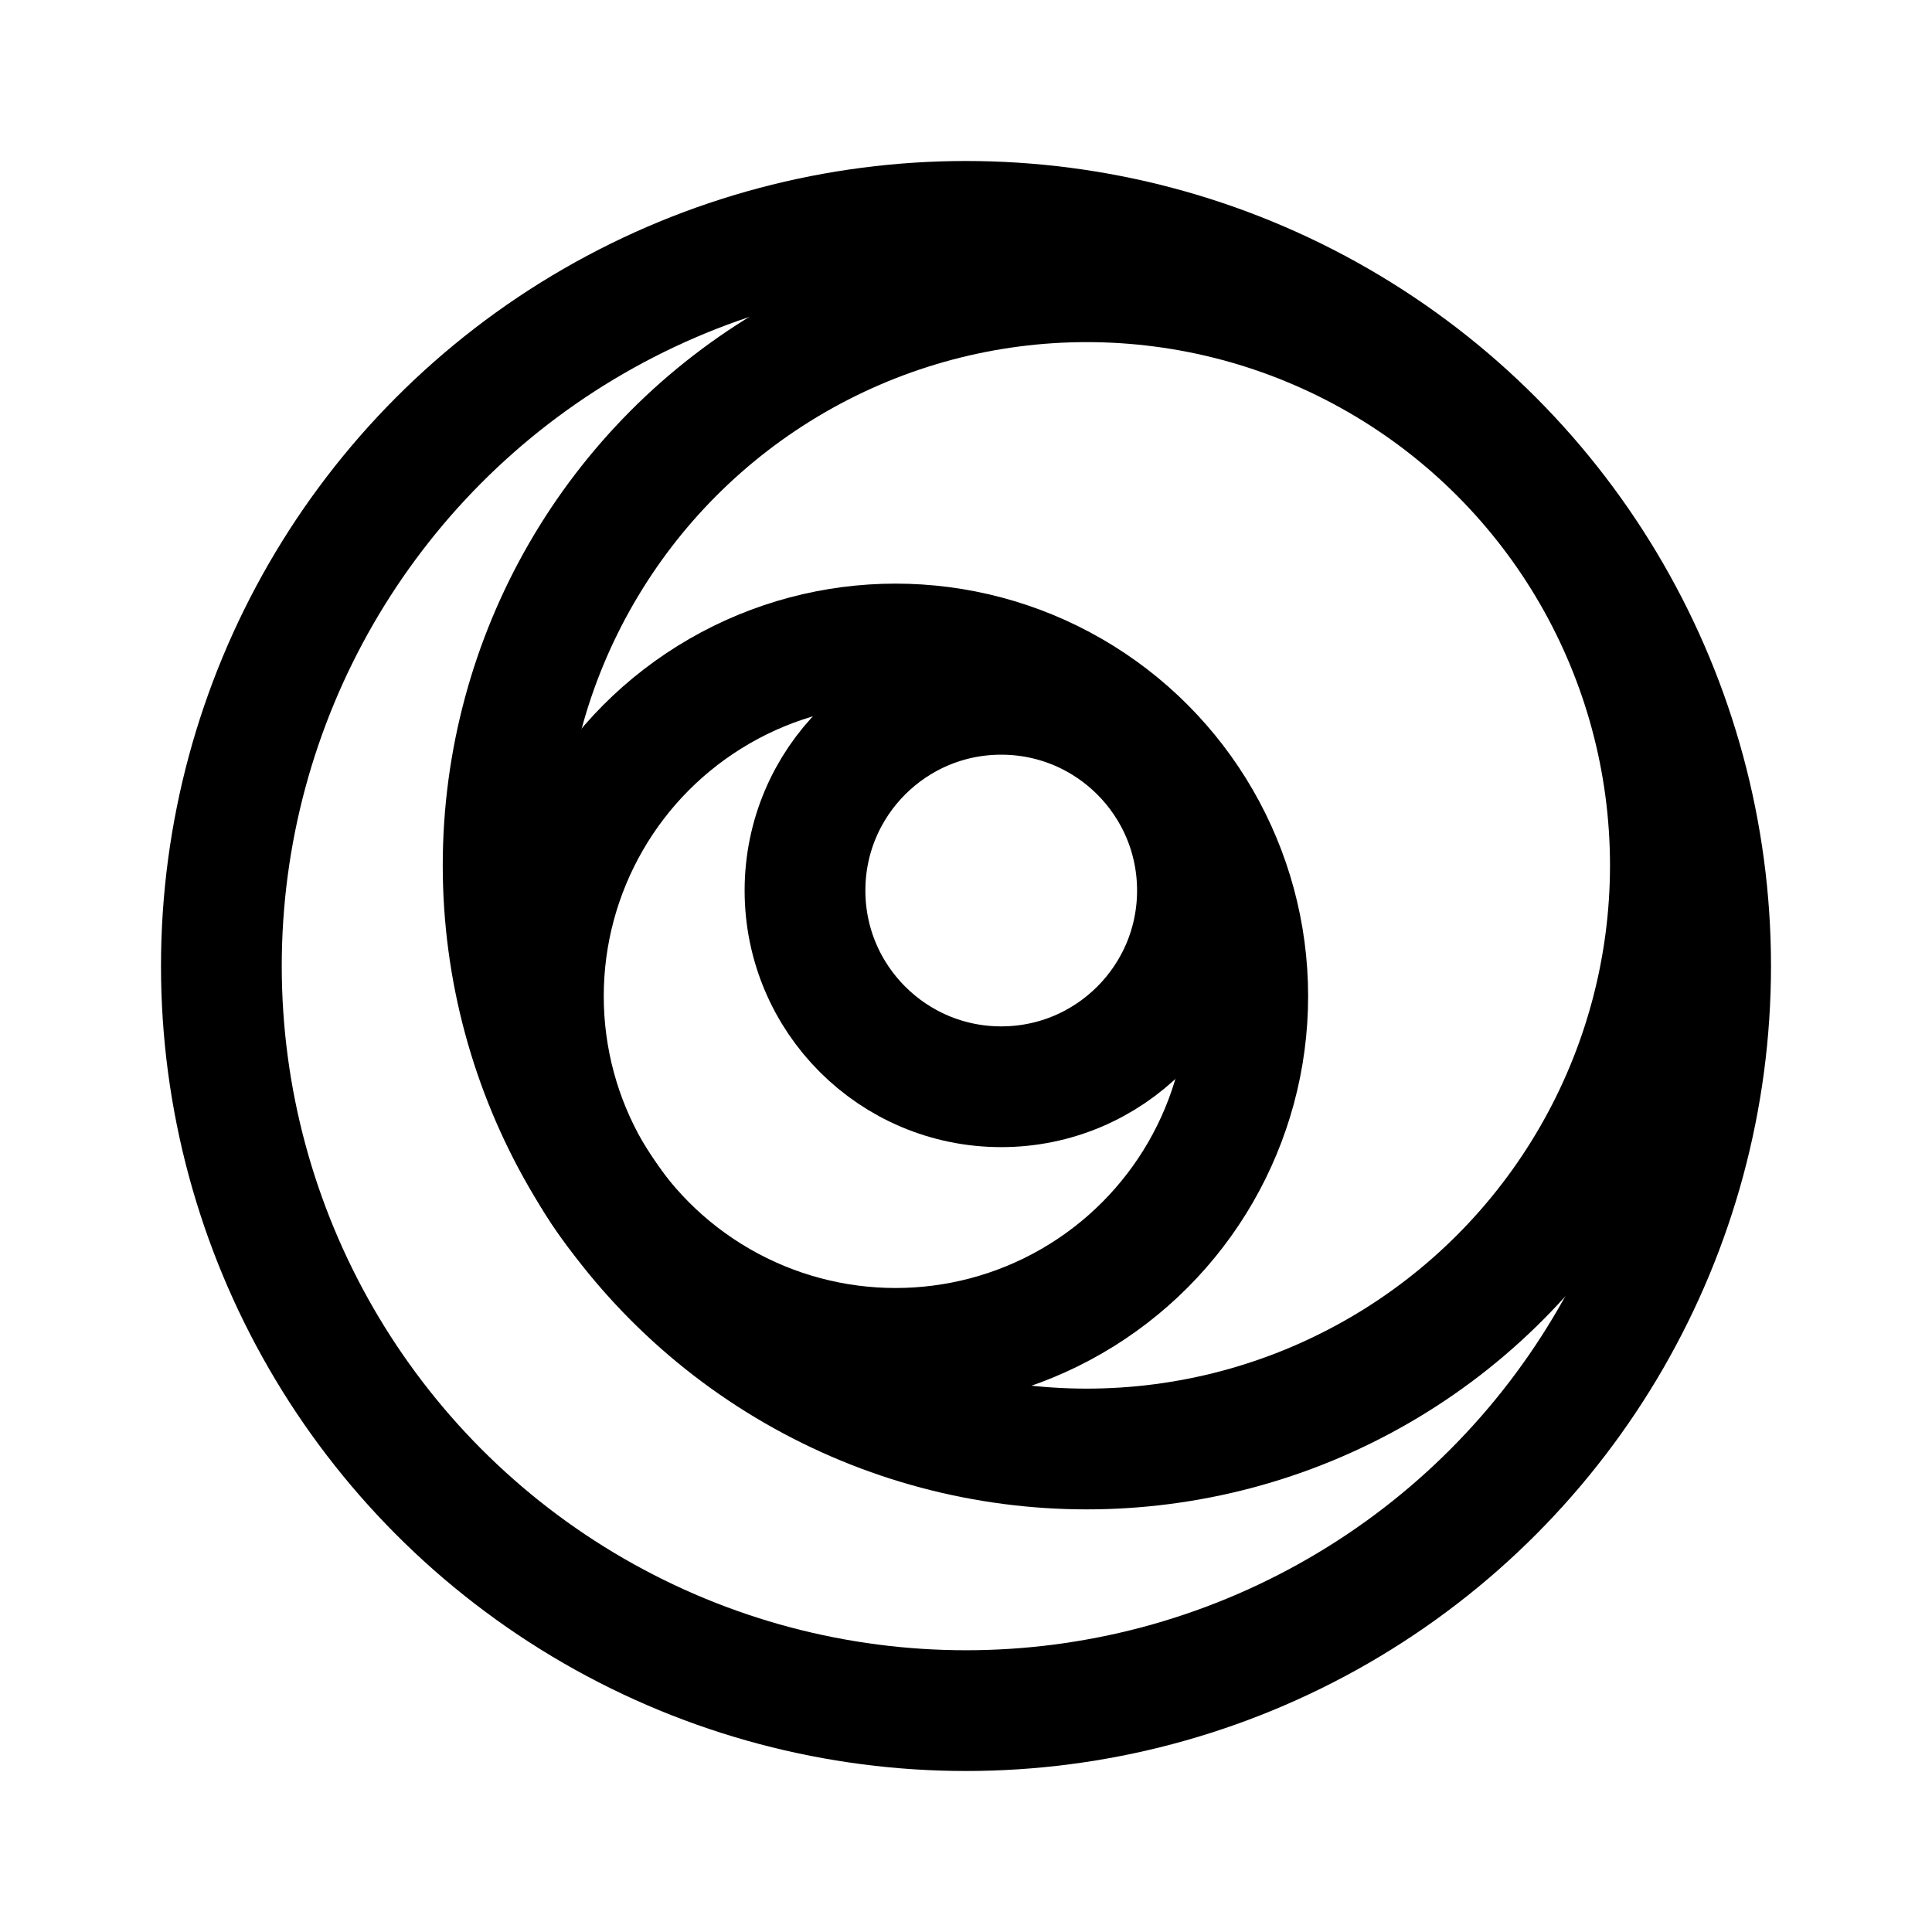 <svg xmlns="http://www.w3.org/2000/svg" width="192" height="192" fill="none" viewBox="0 0 192 192"><circle cx="96" cy="96" r="74" stroke="#000" stroke-linecap="round" stroke-linejoin="round" stroke-width="12"/><circle cx="108" cy="86" r="58" stroke="#000" stroke-linecap="round" stroke-linejoin="round" stroke-width="12"/><circle cx="89" cy="99" r="35" stroke="#000" stroke-linecap="round" stroke-linejoin="round" stroke-width="12"/><circle cx="99.5" cy="88.5" r="19.5" stroke="#000" stroke-linecap="round" stroke-linejoin="round" stroke-width="12"/></svg>